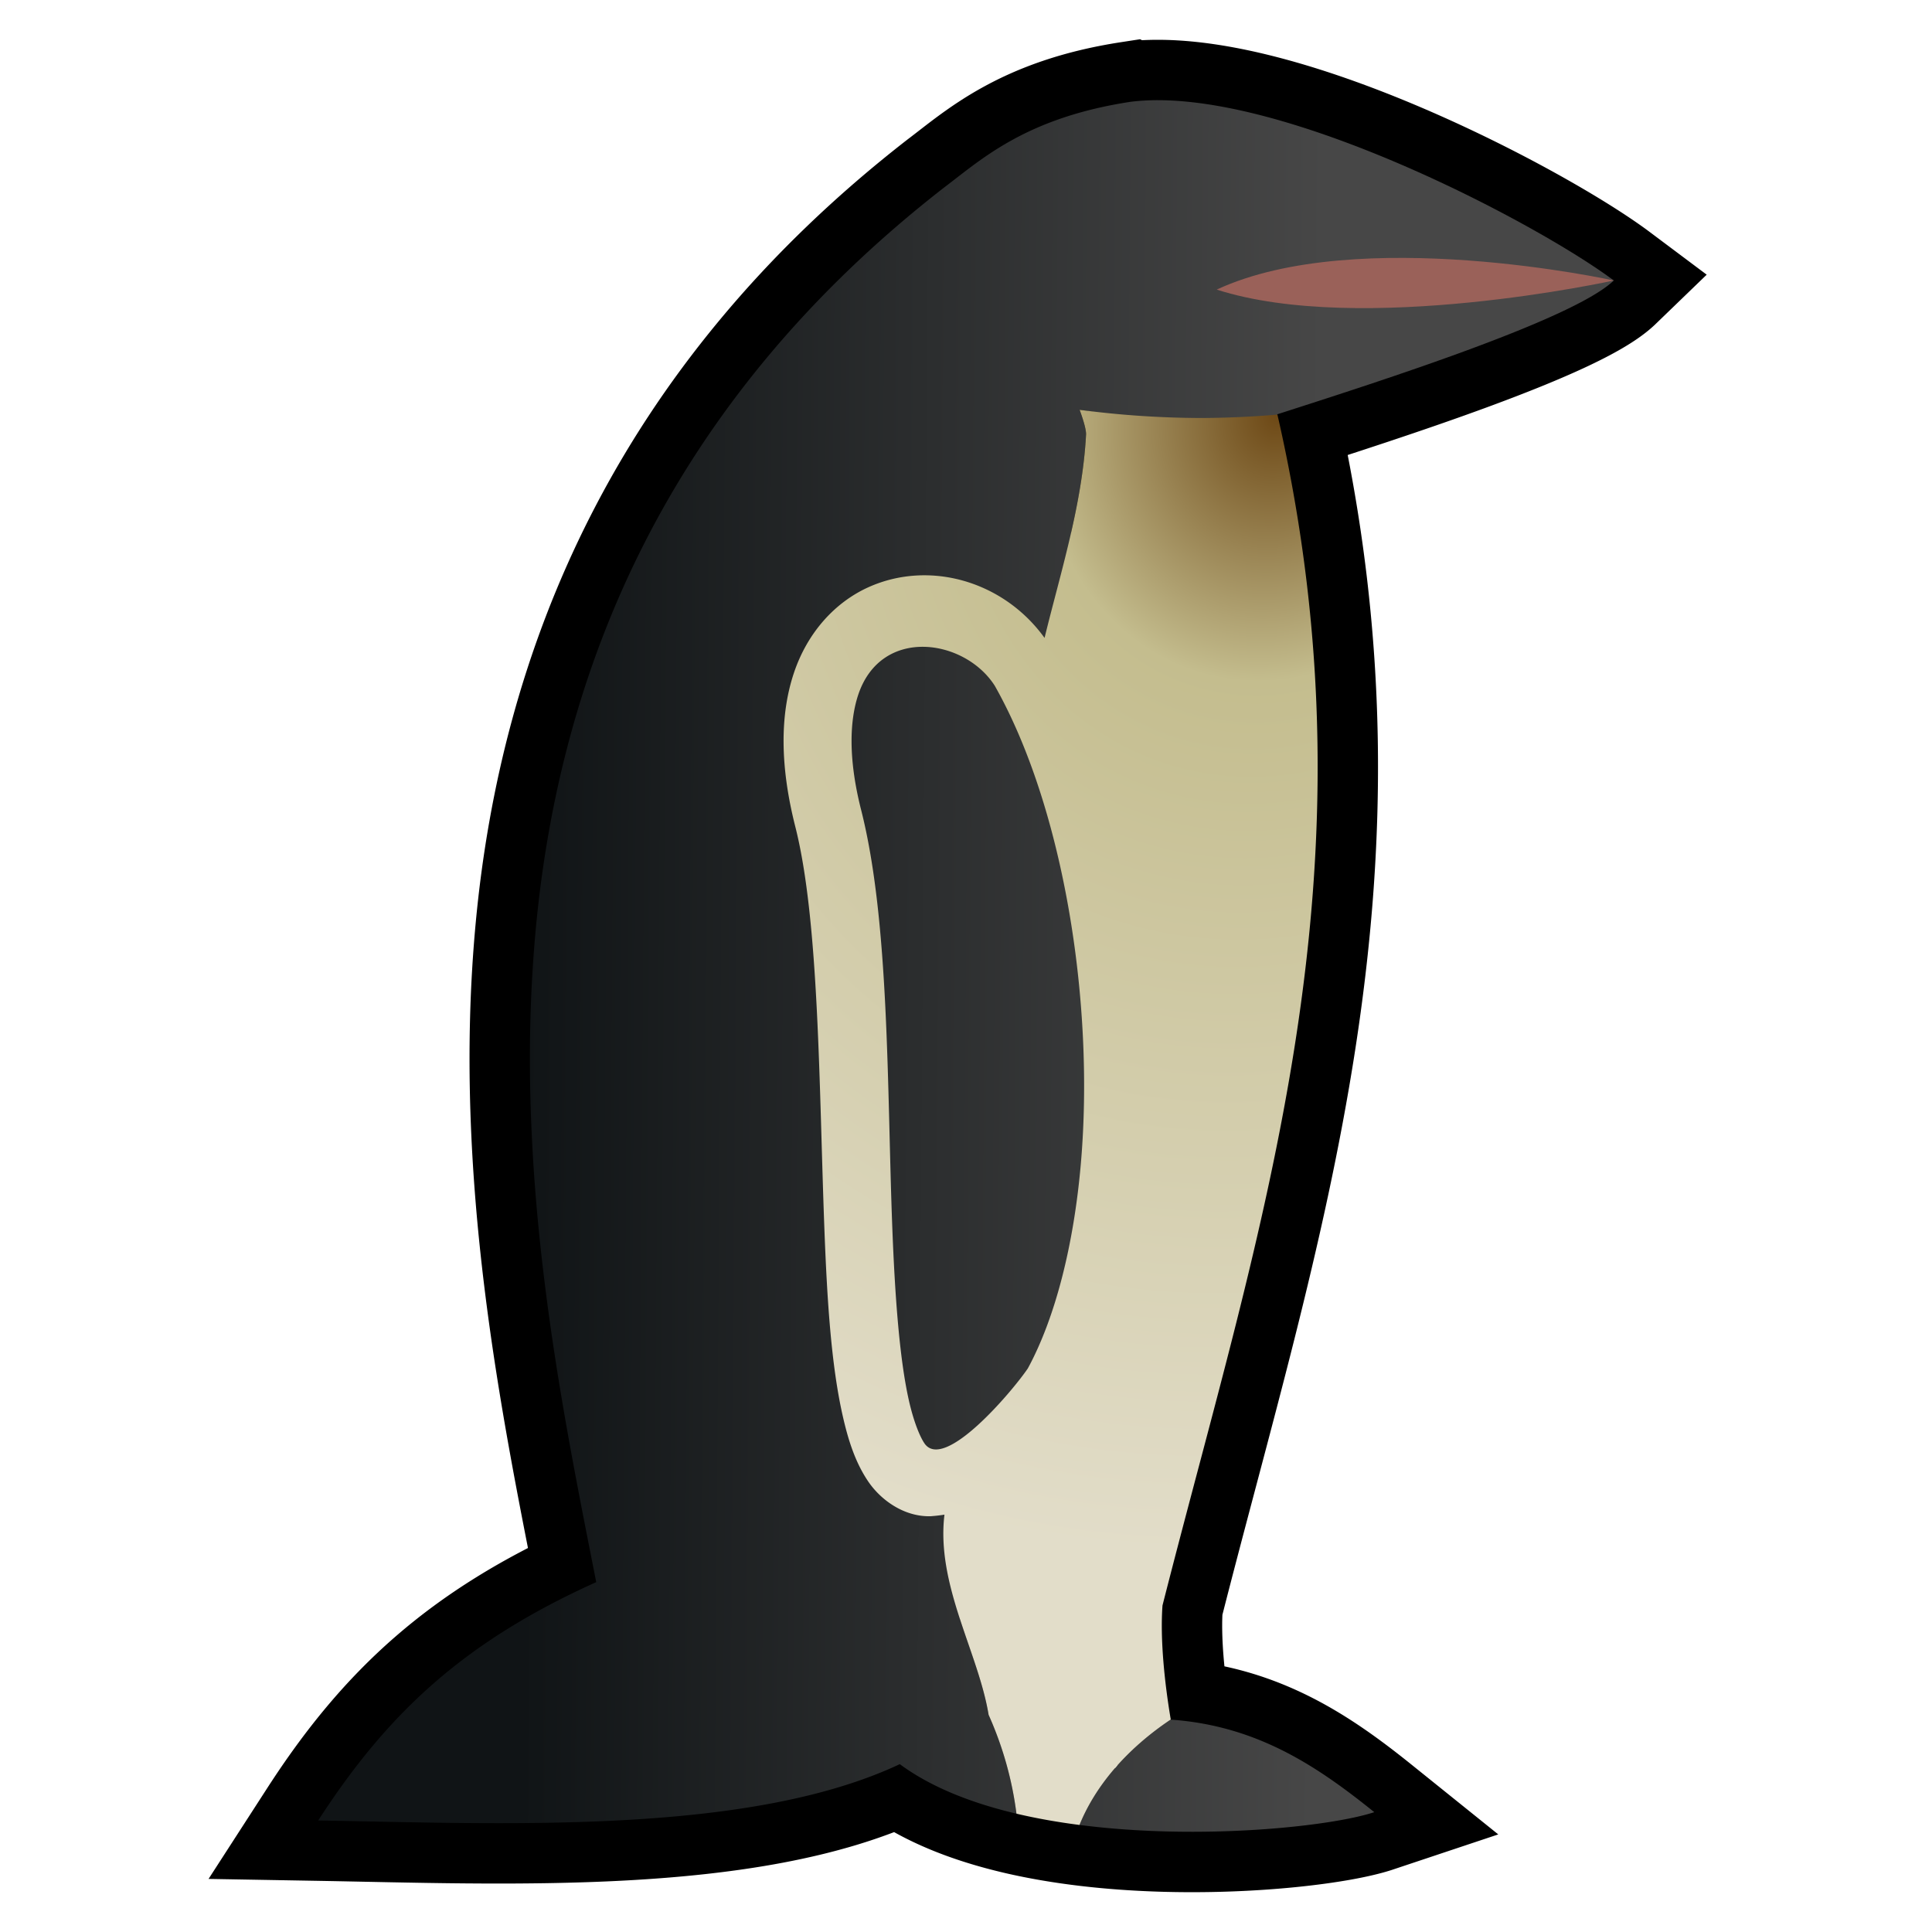 <?xml version="1.0" encoding="UTF-8" standalone="no"?>
<svg
   xmlns:dc="http://purl.org/dc/elements/1.1/"
   xmlns:cc="http://creativecommons.org/ns#"
   xmlns:rdf="http://www.w3.org/1999/02/22-rdf-syntax-ns#"
   xmlns:svg="http://www.w3.org/2000/svg"
   xmlns="http://www.w3.org/2000/svg"
   xmlns:xlink="http://www.w3.org/1999/xlink"
   xmlns:sodipodi="http://sodipodi.sourceforge.net/DTD/sodipodi-0.dtd"
   xmlns:inkscape="http://www.inkscape.org/namespaces/inkscape"
   style="height: 512px; width: 512px;"
   viewBox="0 0 512 512"
   version="1.1"
   id="svg8"
   sodipodi:docname="pet-penguin.svg"
   inkscape:version="0.92.4 (5da689c313, 2019-01-14)">
  <defs
     id="defs12">
    <linearGradient
       inkscape:collect="always"
       id="linearGradient847">
      <stop
         style="stop-color:#101416;stop-opacity:1"
         offset="0"
         id="stop843" />
      <stop
         style="stop-color:#474747;stop-opacity:1"
         offset="1"
         id="stop845" />
    </linearGradient>
    <linearGradient
       inkscape:collect="always"
       id="linearGradient830">
      <stop
         style="stop-color:#6d4815;stop-opacity:1"
         offset="0"
         id="stop826" />
      <stop
         id="stop834"
         offset="0.235"
         style="stop-color:#c4bd8e;stop-opacity:1" />
      <stop
         style="stop-color:#e2ddc9;stop-opacity:1"
         offset="1"
         id="stop828" />
    </linearGradient>
    <radialGradient
       inkscape:collect="always"
       xlink:href="#linearGradient830"
       id="radialGradient832"
       cx="816.902"
       cy="316.95"
       fx="816.902"
       fy="316.95"
       r="70.766"
       gradientTransform="matrix(-1.275,4.111,-3.552,-1.102,2984.266,-2808.039)"
       gradientUnits="userSpaceOnUse" />
    <linearGradient
       inkscape:collect="always"
       xlink:href="#linearGradient847"
       id="linearGradient849"
       x1="617.929"
       y1="348.647"
       x2="827.804"
       y2="350.181"
       gradientUnits="userSpaceOnUse" />
  </defs>
  <sodipodi:namedview
     pagecolor="#ffffff"
     bordercolor="#666666"
     borderopacity="1"
     objecttolerance="10"
     gridtolerance="10"
     guidetolerance="10"
     inkscape:pageopacity="0"
     inkscape:pageshadow="2"
     inkscape:window-width="1920"
     inkscape:window-height="1080"
     id="namedview10"
     showgrid="false"
     inkscape:zoom="0.23046875"
     inkscape:cx="-141.58489"
     inkscape:cy="475.77101"
     inkscape:window-x="2232"
     inkscape:window-y="160"
     inkscape:window-maximized="0"
     inkscape:current-layer="svg8" />
  <g
     id="g863">
    <path
       style="fill:none;fill-opacity:1;stroke:#000000;stroke-opacity:1;stroke-width:32;stroke-miterlimit:4;stroke-dasharray:none"
       inkscape:connector-curvature="0"
       id="path833"
       d="m 299.538,26.987 c -27.712,4.261 -39.38,15.192 -49.267,22.648 l -0.053,0.041 -0.053,0.041 c -73.941,57.51 -101.795,128.454 -108.16,196.262 -6.068,64.64 6.728,126.235 16.002,173.3 -34.558,15.572 -55.01,34.272 -73.676,63.16 49.896,0.875 114.104,3.897 154.125,-14.92 33.248,24.616 108.192,18.58 125.744,12.72 -15.002,-12.068 -30.944,-22.905 -53.937,-24.522 -1.684,-10.036 -2.83,-21.368 -2.192,-30.248 25.491,-100.31 58.396,-193.682 30.438,-315.685 27.736,-8.906 78.544,-25.196 89.16,-35.451 -20.08,-15.046 -90.089,-52.22 -128.13,-47.346 z m 60.707,36.559 0.867,13.955 c -23.91,13.53 -34.384,18.079 -59.607,24.576 -9.107,-16.065 -22.116,-30.075 -33.367,-43.555 34.533,-19.437 53.308,-15.992 92.107,5.024 z m -72.43,51.62 c -0.99,18.622 -6.979,37.33 -10.996,53.891 -7.99,-11.08 -20.678,-17.038 -33.222,-16.574 -4.64,0.171 -9.26,1.22 -13.61,3.207 -8.7,3.976 -16.028,11.913 -19.63,22.748 -3.603,10.835 -3.732,24.346 0.396,40.598 6.371,25.08 6.294,69.204 7.719,106.699 0.712,18.747 1.8,35.878 4.814,49.297 1.507,6.709 3.403,12.55 6.776,17.539 3.372,4.988 9.425,9.27 16.175,9.25 l 0.336,-0.002 0.334,-0.026 a 43.534,43.534 0 0 0 3.383,-0.398 c -2.61,21.604 12.917,42.21 12.26,60.81 -9.846,-5.039 -14.043,-9.963 -22.057,-16.117 -37.715,21.695 -84.065,18.818 -120.26,17.752 20.485,-17.142 36.638,-25.124 58.305,-33.273 -14.806,-66.279 -23.097,-128.644 -18.613,-182.904 5.814,-61.937 28.745,-124.924 93.33,-178.202 20.062,5.353 34.83,40.62 34.56,45.705 z m -24.19,66.569 c 18.134,32.064 26.544,83.772 22.802,126.738 -1.871,21.483 -6.771,40.786 -14.04,54.17 -4.19,6.172 -22.242,27.486 -27.411,19.846 -1.247,-1.844 -2.888,-5.893 -4.125,-11.4 -2.474,-11.016 -3.693,-27.621 -4.393,-46.038 -1.4,-36.833 -0.715,-80.751 -8.258,-110.445 -3.515,-13.837 -2.97,-23.85 -0.761,-30.49 6.1,-18.223 28.237,-14.862 36.185,-2.381 z" />
    <g
       transform="translate(-478.372,-91.118)"
       id="g856">
      <path
         inkscape:connector-curvature="0"
         style="fill:url(#linearGradient849);fill-opacity:1"
         d="m 785.398,117.668 c -2.607,-0.008 -5.109,0.133 -7.486,0.438 h -0.002 c -27.712,4.261 -39.379,15.192 -49.266,22.648 l -0.053,0.041 -0.055,0.041 c -73.941,57.51 -101.795,128.454 -108.16,196.262 -6.068,64.64 6.728,126.236 16.002,173.301 -34.558,15.572 -55.01,34.272 -73.676,63.16 49.896,0.875 114.104,3.895 154.125,-14.922 8.243,6.103 19.052,10.318 30.91,13.123 0,0 0.002,0 0.002,0 -1.138,-8.99 -3.621,-17.801 -7.379,-26.193 -1.332,-8.13 -4.731,-16.601 -7.574,-25.328 A 69.8,152.639 0 0 0 800.014,367.799 69.8,152.639 0 0 0 762.213,232.297 c 1.943,-8.537 3.511,-17.282 3.975,-26.012 0.056,-1.058 -0.551,-3.437 -1.709,-6.564 10.6,1.416 21.059,5.213 31.939,5.238 6.999,-0.09 17.729,2.86 20.465,-4.057 27.736,-8.906 78.542,-25.196 89.158,-35.451 -18.825,-14.106 -81.533,-47.66 -120.643,-47.783 z m 3.234,429.139 c -11.526,7.727 -19.862,17.359 -24.182,27.939 32.239,4.161 66.902,0.357 78.121,-3.389 -15.002,-12.068 -30.943,-22.904 -53.936,-24.521 -0.002,-0.01 -0.002,-0.02 -0.004,-0.029 z"
         id="path837" />
      <path
         inkscape:connector-curvature="0"
         style="fill:url(#radialGradient832);fill-opacity:1"
         d="m 764.479,199.721 c 1.158,3.127 1.765,5.507 1.709,6.564 -0.99,18.622 -6.979,37.33 -10.996,53.891 -7.99,-11.08 -20.677,-17.038 -33.221,-16.574 -4.64,0.171 -9.261,1.22 -13.611,3.207 -8.7,3.976 -16.027,11.913 -19.629,22.748 -3.603,10.835 -3.733,24.346 0.395,40.598 6.371,25.08 6.296,69.204 7.721,106.699 0.712,18.747 1.798,35.878 4.812,49.297 1.507,6.709 3.404,12.55 6.777,17.539 3.372,4.988 9.424,9.27 16.174,9.25 l 0.336,-0.002 0.334,-0.025 a 43.534,43.534 0 0 0 3.383,-0.398 c -2.252,18.644 8.995,36.543 11.699,53.053 a 111.603,100.481 0 0 1 7.379,26.193 c 5.398,1.277 11.017,2.255 16.709,2.99 a 93.017,62.915 0 0 1 24.184,-27.943 c -1.681,-10.029 -2.827,-21.347 -2.189,-30.219 25.485,-100.285 58.379,-193.636 30.459,-315.594 a 145.736,83.99 0 0 1 -20.102,0.896 145.736,83.99 0 0 1 -32.322,-2.17 z m -41.268,62.809 c 7.29,0.122 14.811,4.084 18.785,10.324 h 0.002 c 18.134,32.064 26.545,83.772 22.803,126.738 -1.871,21.483 -6.772,40.786 -14.041,54.17 -4.19,6.172 -22.241,27.486 -27.41,19.846 -1.247,-1.844 -2.888,-5.893 -4.125,-11.4 -2.474,-11.016 -3.695,-27.62 -4.395,-46.037 -1.4,-36.833 -0.715,-80.751 -8.258,-110.445 -3.515,-13.837 -2.969,-23.85 -0.76,-30.49 3.05,-9.111 10.108,-12.828 17.398,-12.705 z"
         id="path839" />
      <path
         style="fill:#9a6159;fill-opacity:1;stroke:none;stroke-width:1px;stroke-linecap:butt;stroke-linejoin:miter;stroke-opacity:1"
         d="m 906.041,165.451 c 0,0 -67.825,-14.958 -105.227,2.413 38.337,12.316 105.227,-2.413 105.227,-2.413 z"
         id="path851"
         inkscape:connector-curvature="0"
         sodipodi:nodetypes="ccc" />
    </g>
  </g>
</svg>
